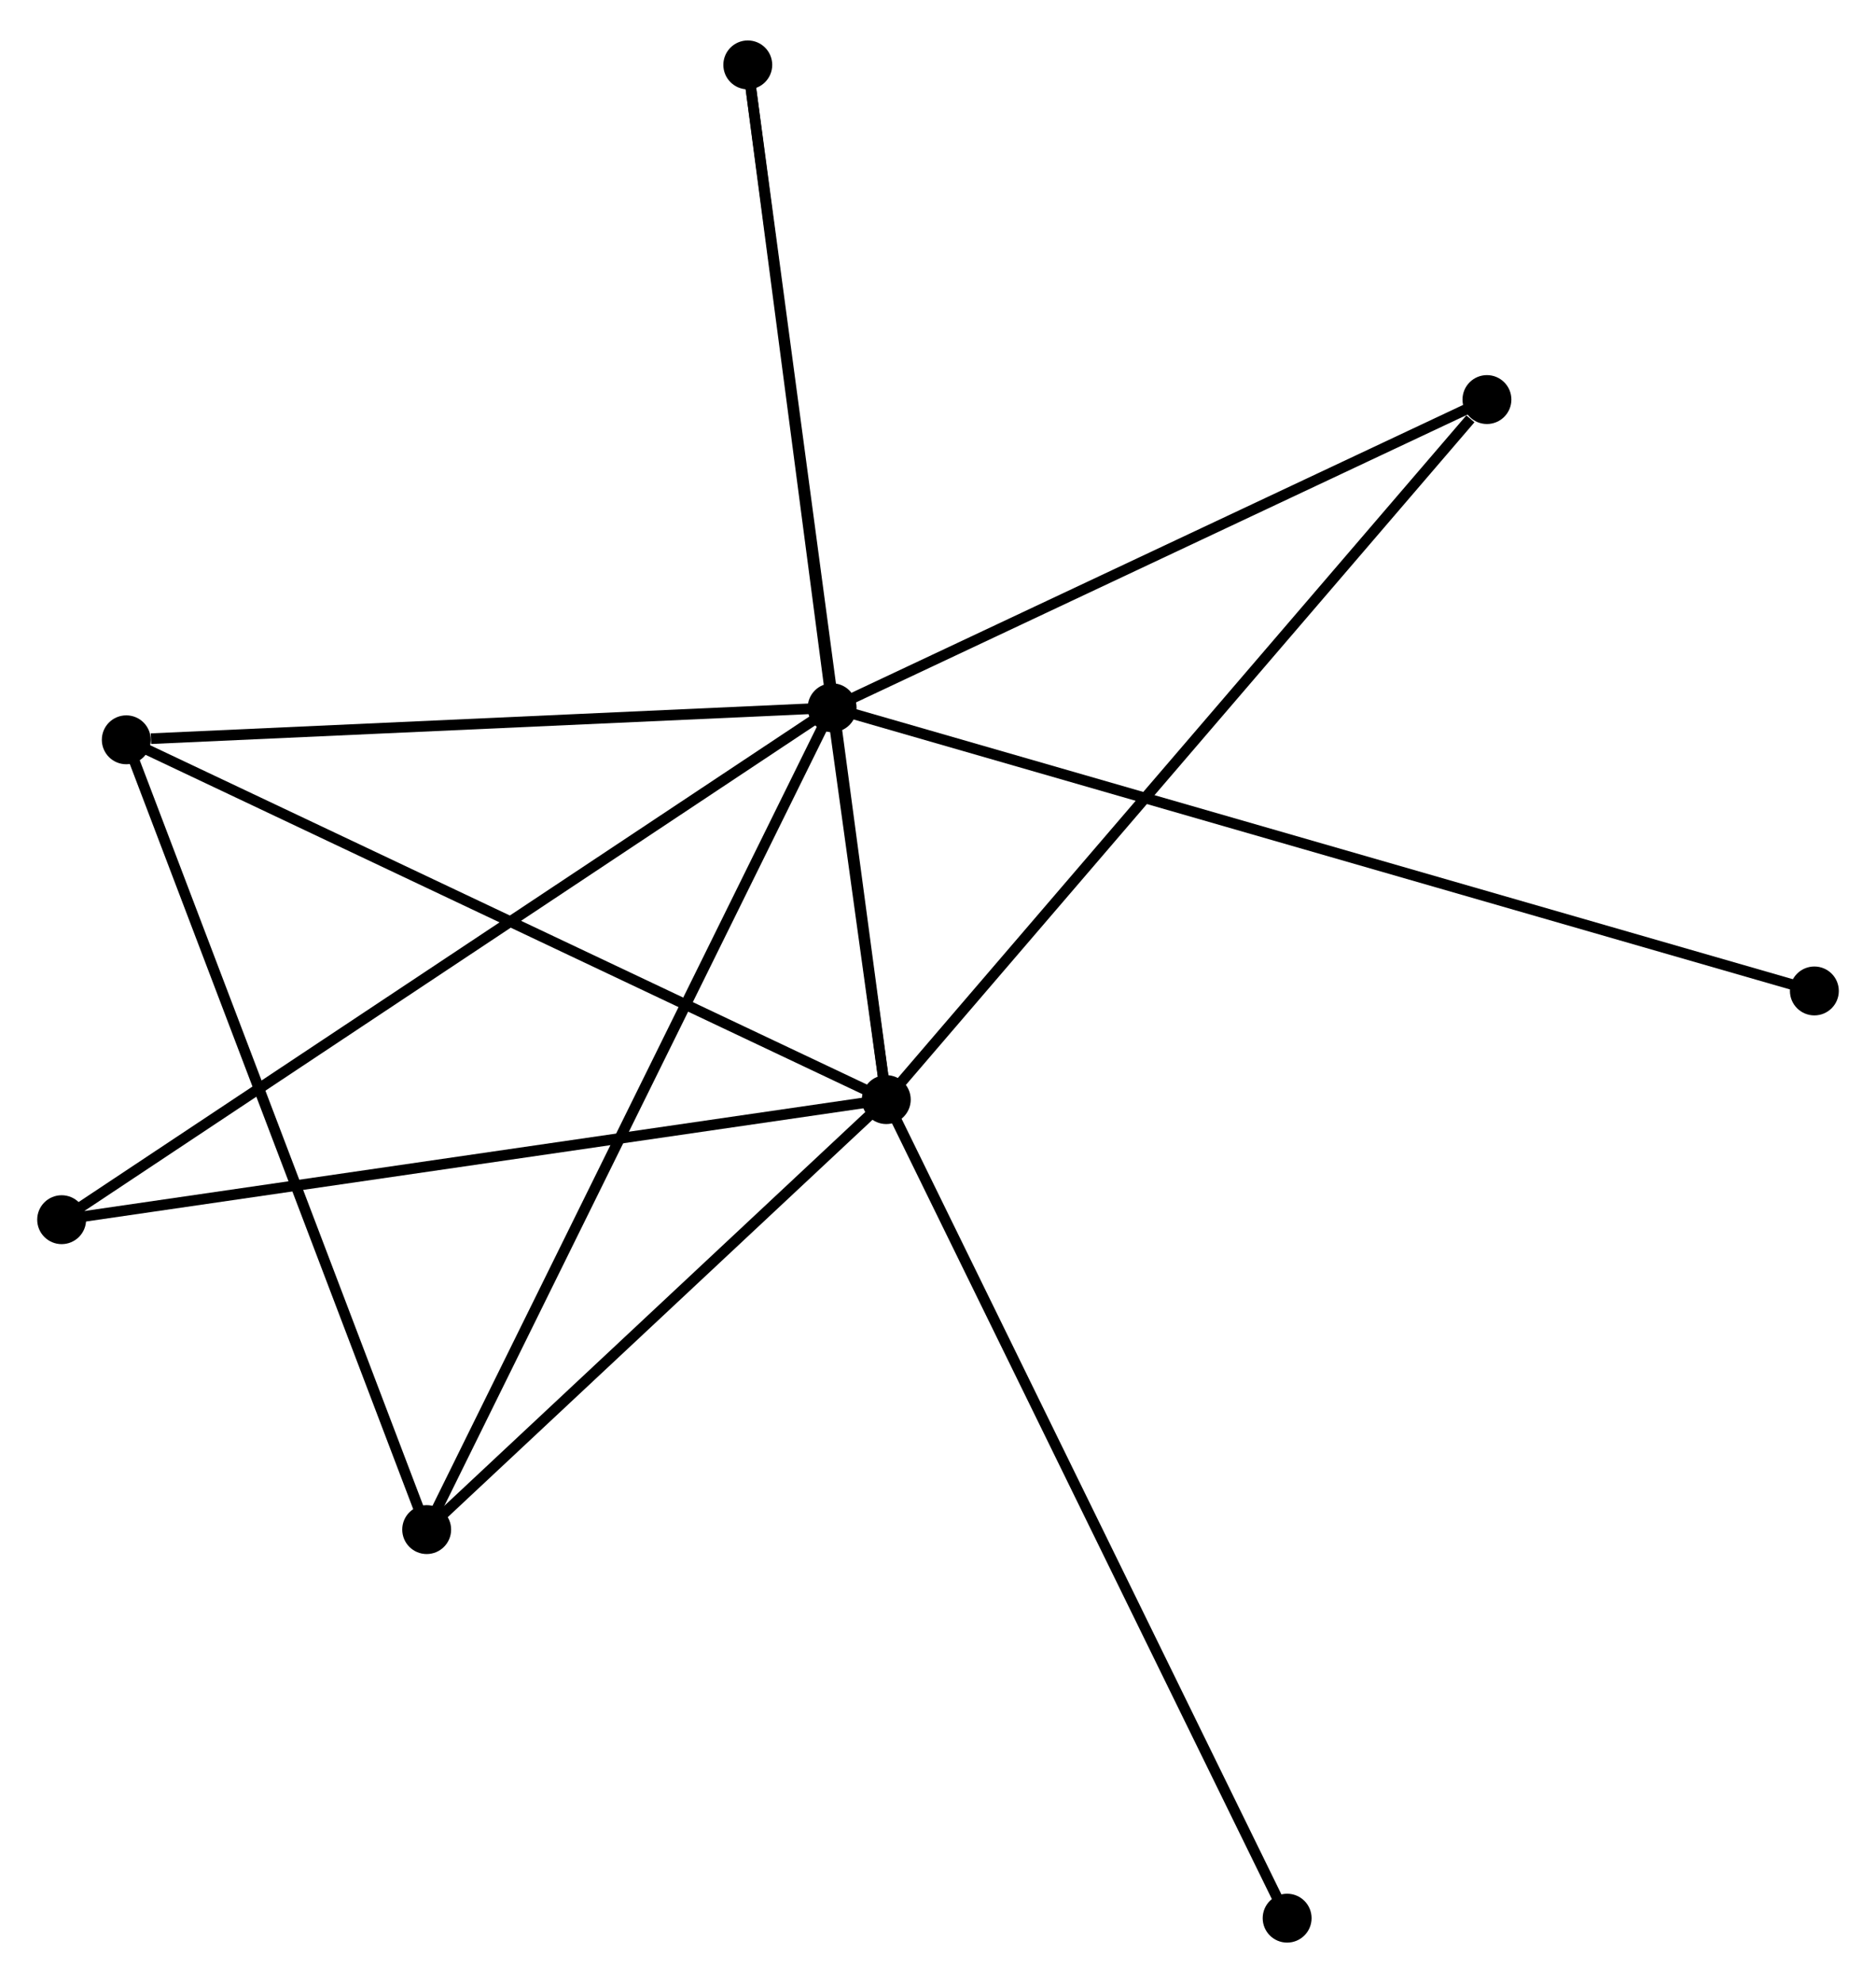 <?xml version="1.0" encoding="UTF-8" standalone="no"?>
<!DOCTYPE svg PUBLIC "-//W3C//DTD SVG 1.1//EN"
 "http://www.w3.org/Graphics/SVG/1.1/DTD/svg11.dtd">
<!-- Generated by graphviz version 2.36.0 (20140111.2315)
 -->
<!-- Title: %3 Pages: 1 -->
<svg width="176pt" height="186pt"
 viewBox="0.00 0.00 176.49 185.91" xmlns="http://www.w3.org/2000/svg" xmlns:xlink="http://www.w3.org/1999/xlink">
<g id="graph0" class="graph" transform="scale(1 1) rotate(0) translate(4 181.913)">
<title>%3</title>
<!-- 0 -->
<g id="node1" class="node"><title>0</title>
<ellipse fill="black" stroke="black" cx="74.285" cy="-115.647" rx="1.8" ry="1.8"/>
</g>
<!-- 1 -->
<g id="node2" class="node"><title>1</title>
<ellipse fill="black" stroke="black" cx="79.38" cy="-78.792" rx="1.8" ry="1.8"/>
</g>
<!-- 0&#45;&#45;1 -->
<g id="edge1" class="edge"><title>0&#45;&#45;1</title>
<path fill="none" stroke="black" d="M74.559,-113.666C75.452,-107.207 78.27,-86.82 79.129,-80.607"/>
</g>
<!-- 2 -->
<g id="node3" class="node"><title>2</title>
<ellipse fill="black" stroke="black" cx="36.141" cy="-38.348" rx="1.8" ry="1.8"/>
</g>
<!-- 0&#45;&#45;2 -->
<g id="edge2" class="edge"><title>0&#45;&#45;2</title>
<path fill="none" stroke="black" d="M73.489,-114.033C68.567,-104.06 42.342,-50.915 37.066,-40.223"/>
</g>
<!-- 3 -->
<g id="node4" class="node"><title>3</title>
<ellipse fill="black" stroke="black" cx="7.88" cy="-112.633" rx="1.8" ry="1.8"/>
</g>
<!-- 0&#45;&#45;3 -->
<g id="edge3" class="edge"><title>0&#45;&#45;3</title>
<path fill="none" stroke="black" d="M72.37,-115.56C62.843,-115.128 20.613,-113.211 10.204,-112.739"/>
</g>
<!-- 4 -->
<g id="node5" class="node"><title>4</title>
<ellipse fill="black" stroke="black" cx="135.888" cy="-144.635" rx="1.8" ry="1.8"/>
</g>
<!-- 0&#45;&#45;4 -->
<g id="edge4" class="edge"><title>0&#45;&#45;4</title>
<path fill="none" stroke="black" d="M76.063,-116.483C85.058,-120.717 125.485,-139.74 134.221,-143.85"/>
</g>
<!-- 5 -->
<g id="node6" class="node"><title>5</title>
<ellipse fill="black" stroke="black" cx="66.35" cy="-176.113" rx="1.8" ry="1.8"/>
</g>
<!-- 0&#45;&#45;5 -->
<g id="edge5" class="edge"><title>0&#45;&#45;5</title>
<path fill="none" stroke="black" d="M74.021,-117.659C72.817,-126.839 67.846,-164.708 66.623,-174.032"/>
</g>
<!-- 6 -->
<g id="node7" class="node"><title>6</title>
<ellipse fill="black" stroke="black" cx="1.8" cy="-67.497" rx="1.8" ry="1.8"/>
</g>
<!-- 0&#45;&#45;6 -->
<g id="edge6" class="edge"><title>0&#45;&#45;6</title>
<path fill="none" stroke="black" d="M72.772,-114.642C63.338,-108.375 12.715,-74.747 3.306,-68.497"/>
</g>
<!-- 7 -->
<g id="node8" class="node"><title>7</title>
<ellipse fill="black" stroke="black" cx="166.692" cy="-89.011" rx="1.8" ry="1.8"/>
</g>
<!-- 0&#45;&#45;7 -->
<g id="edge7" class="edge"><title>0&#45;&#45;7</title>
<path fill="none" stroke="black" d="M76.216,-115.091C88.241,-111.624 152.778,-93.022 164.773,-89.564"/>
</g>
<!-- 1&#45;&#45;2 -->
<g id="edge8" class="edge"><title>1&#45;&#45;2</title>
<path fill="none" stroke="black" d="M77.942,-77.446C71.377,-71.306 44.297,-45.977 37.629,-39.74"/>
</g>
<!-- 1&#45;&#45;3 -->
<g id="edge9" class="edge"><title>1&#45;&#45;3</title>
<path fill="none" stroke="black" d="M77.613,-79.629C67.721,-84.311 19.316,-107.221 9.585,-111.826"/>
</g>
<!-- 1&#45;&#45;4 -->
<g id="edge10" class="edge"><title>1&#45;&#45;4</title>
<path fill="none" stroke="black" d="M80.777,-80.42C88.527,-89.45 126.187,-133.332 134.333,-142.823"/>
</g>
<!-- 1&#45;&#45;5 -->
<g id="edge11" class="edge"><title>1&#45;&#45;5</title>
<path fill="none" stroke="black" d="M79.108,-80.825C77.412,-93.49 68.312,-161.459 66.62,-174.092"/>
</g>
<!-- 1&#45;&#45;6 -->
<g id="edge12" class="edge"><title>1&#45;&#45;6</title>
<path fill="none" stroke="black" d="M77.463,-78.513C66.729,-76.95 14.208,-69.303 3.651,-67.766"/>
</g>
<!-- 8 -->
<g id="node9" class="node"><title>8</title>
<ellipse fill="black" stroke="black" cx="117.091" cy="-1.8" rx="1.8" ry="1.8"/>
</g>
<!-- 1&#45;&#45;8 -->
<g id="edge13" class="edge"><title>1&#45;&#45;8</title>
<path fill="none" stroke="black" d="M80.312,-76.889C85.53,-66.237 111.06,-14.114 116.191,-3.637"/>
</g>
<!-- 2&#45;&#45;3 -->
<g id="edge14" class="edge"><title>2&#45;&#45;3</title>
<path fill="none" stroke="black" d="M35.442,-40.185C31.532,-50.462 12.4,-100.752 8.554,-110.861"/>
</g>
</g>
</svg>
